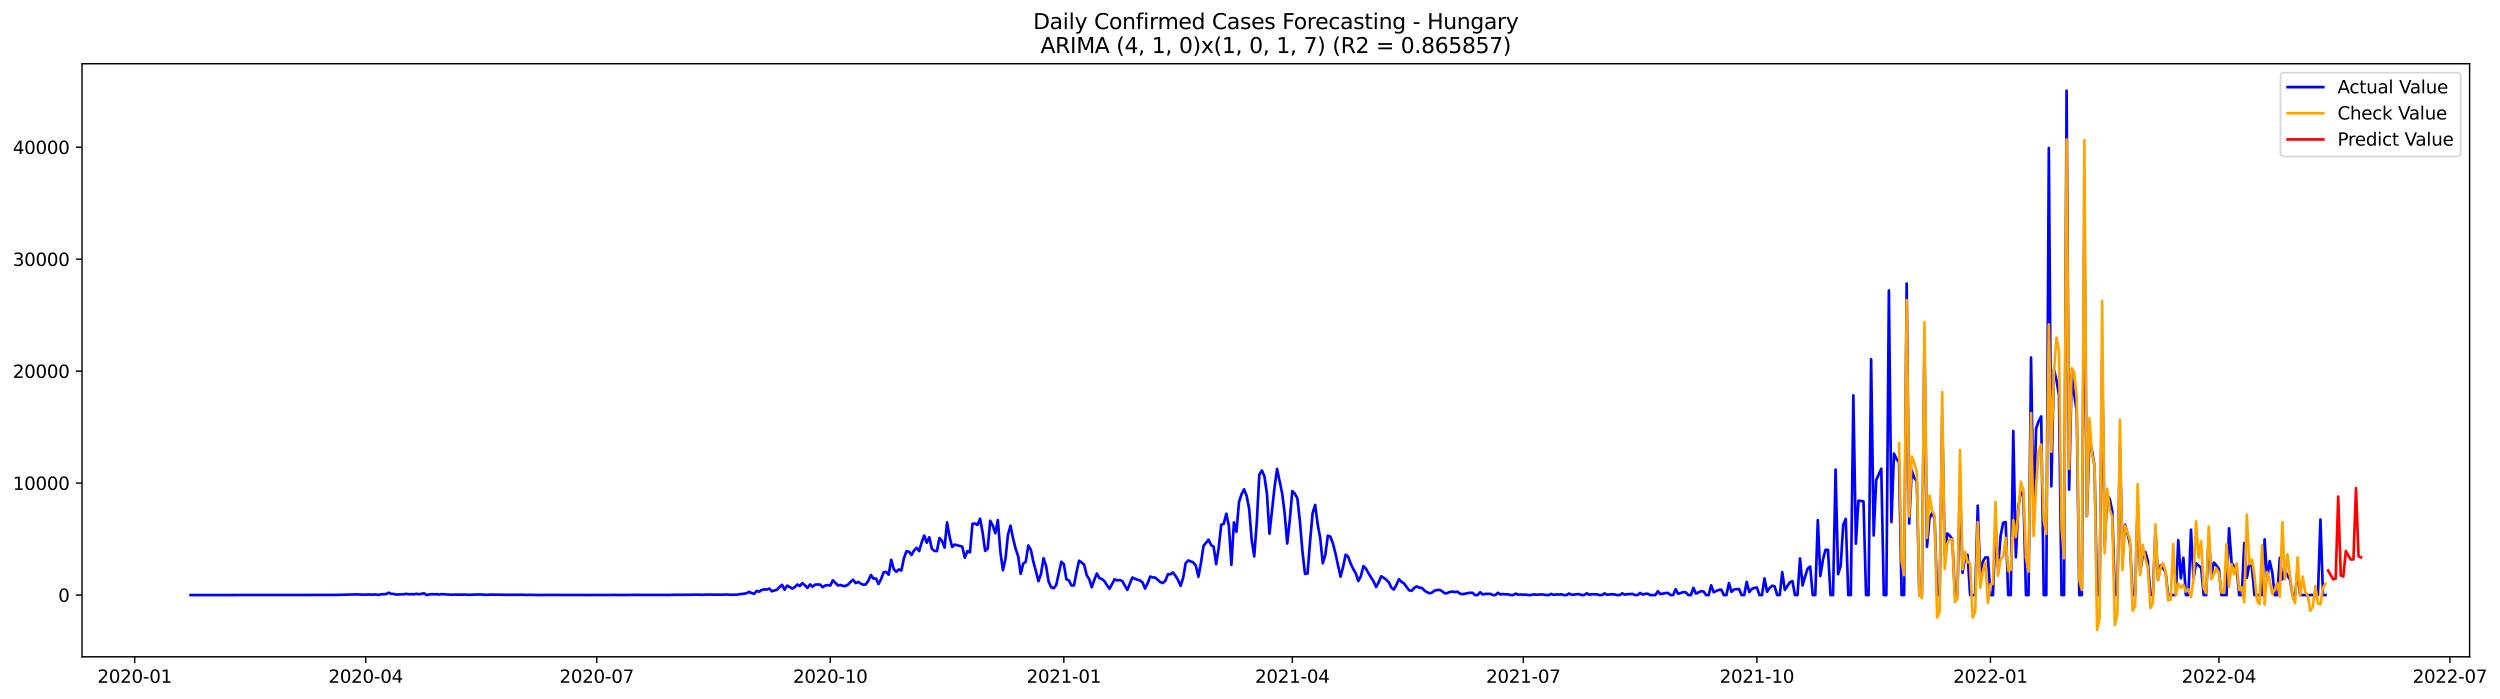 <?xml version="1.0" encoding="utf-8" standalone="no"?>
<!DOCTYPE svg PUBLIC "-//W3C//DTD SVG 1.1//EN"
  "http://www.w3.org/Graphics/SVG/1.1/DTD/svg11.dtd">
<svg xmlns:xlink="http://www.w3.org/1999/xlink" width="1402.268pt" height="392.274pt" viewBox="0 0 1402.268 392.274" xmlns="http://www.w3.org/2000/svg" version="1.1">
 <defs>
  <style type="text/css">*{stroke-linejoin: round; stroke-linecap: butt}</style>
 </defs>
 <g id="figure_1">
  <g id="patch_1">
   <path d="M 0 392.274 
L 1402.268 392.274 
L 1402.268 0 
L 0 0 
z
" style="fill: #ffffff"/>
  </g>
  <g id="axes_1">
   <g id="patch_2">
    <path d="M 46.013 368.396 
L 1385.213 368.396 
L 1385.213 35.755 
L 46.013 35.755 
z
" style="fill: #ffffff"/>
   </g>
   <g id="matplotlib.axis_1">
    <g id="xtick_1">
     <g id="line2d_1">
      <defs>
       <path id="m0fc0962da5" d="M 0 0 
L 0 3.5 
" style="stroke: #000000; stroke-width: 0.8"/>
      </defs>
      <g>
       <use xlink:href="#m0fc0962da5" x="75.559" y="368.396" style="stroke: #000000; stroke-width: 0.8"/>
      </g>
     </g>
     <g id="text_1">
      <!-- 2020-01 -->
      <g transform="translate(54.668 382.994)scale(0.1 -0.1)">
       <defs>
        <path id="DejaVuSans-32" d="M 1228 531 
L 3431 531 
L 3431 0 
L 469 0 
L 469 531 
Q 828 903 1448 1529 
Q 2069 2156 2228 2338 
Q 2531 2678 2651 2914 
Q 2772 3150 2772 3378 
Q 2772 3750 2511 3984 
Q 2250 4219 1831 4219 
Q 1534 4219 1204 4116 
Q 875 4013 500 3803 
L 500 4441 
Q 881 4594 1212 4672 
Q 1544 4750 1819 4750 
Q 2544 4750 2975 4387 
Q 3406 4025 3406 3419 
Q 3406 3131 3298 2873 
Q 3191 2616 2906 2266 
Q 2828 2175 2409 1742 
Q 1991 1309 1228 531 
z
" transform="scale(0.016)"/>
        <path id="DejaVuSans-30" d="M 2034 4250 
Q 1547 4250 1301 3770 
Q 1056 3291 1056 2328 
Q 1056 1369 1301 889 
Q 1547 409 2034 409 
Q 2525 409 2770 889 
Q 3016 1369 3016 2328 
Q 3016 3291 2770 3770 
Q 2525 4250 2034 4250 
z
M 2034 4750 
Q 2819 4750 3233 4129 
Q 3647 3509 3647 2328 
Q 3647 1150 3233 529 
Q 2819 -91 2034 -91 
Q 1250 -91 836 529 
Q 422 1150 422 2328 
Q 422 3509 836 4129 
Q 1250 4750 2034 4750 
z
" transform="scale(0.016)"/>
        <path id="DejaVuSans-2d" d="M 313 2009 
L 1997 2009 
L 1997 1497 
L 313 1497 
L 313 2009 
z
" transform="scale(0.016)"/>
        <path id="DejaVuSans-31" d="M 794 531 
L 1825 531 
L 1825 4091 
L 703 3866 
L 703 4441 
L 1819 4666 
L 2450 4666 
L 2450 531 
L 3481 531 
L 3481 0 
L 794 0 
L 794 531 
z
" transform="scale(0.016)"/>
       </defs>
       <use xlink:href="#DejaVuSans-32"/>
       <use xlink:href="#DejaVuSans-30" x="63.623"/>
       <use xlink:href="#DejaVuSans-32" x="127.246"/>
       <use xlink:href="#DejaVuSans-30" x="190.869"/>
       <use xlink:href="#DejaVuSans-2d" x="254.492"/>
       <use xlink:href="#DejaVuSans-30" x="290.576"/>
       <use xlink:href="#DejaVuSans-31" x="354.199"/>
      </g>
     </g>
    </g>
    <g id="xtick_2">
     <g id="line2d_2">
      <g>
       <use xlink:href="#m0fc0962da5" x="205.136" y="368.396" style="stroke: #000000; stroke-width: 0.8"/>
      </g>
     </g>
     <g id="text_2">
      <!-- 2020-04 -->
      <g transform="translate(184.245 382.994)scale(0.1 -0.1)">
       <defs>
        <path id="DejaVuSans-34" d="M 2419 4116 
L 825 1625 
L 2419 1625 
L 2419 4116 
z
M 2253 4666 
L 3047 4666 
L 3047 1625 
L 3713 1625 
L 3713 1100 
L 3047 1100 
L 3047 0 
L 2419 0 
L 2419 1100 
L 313 1100 
L 313 1709 
L 2253 4666 
z
" transform="scale(0.016)"/>
       </defs>
       <use xlink:href="#DejaVuSans-32"/>
       <use xlink:href="#DejaVuSans-30" x="63.623"/>
       <use xlink:href="#DejaVuSans-32" x="127.246"/>
       <use xlink:href="#DejaVuSans-30" x="190.869"/>
       <use xlink:href="#DejaVuSans-2d" x="254.492"/>
       <use xlink:href="#DejaVuSans-30" x="290.576"/>
       <use xlink:href="#DejaVuSans-34" x="354.199"/>
      </g>
     </g>
    </g>
    <g id="xtick_3">
     <g id="line2d_3">
      <g>
       <use xlink:href="#m0fc0962da5" x="334.713" y="368.396" style="stroke: #000000; stroke-width: 0.8"/>
      </g>
     </g>
     <g id="text_3">
      <!-- 2020-07 -->
      <g transform="translate(313.822 382.994)scale(0.1 -0.1)">
       <defs>
        <path id="DejaVuSans-37" d="M 525 4666 
L 3525 4666 
L 3525 4397 
L 1831 0 
L 1172 0 
L 2766 4134 
L 525 4134 
L 525 4666 
z
" transform="scale(0.016)"/>
       </defs>
       <use xlink:href="#DejaVuSans-32"/>
       <use xlink:href="#DejaVuSans-30" x="63.623"/>
       <use xlink:href="#DejaVuSans-32" x="127.246"/>
       <use xlink:href="#DejaVuSans-30" x="190.869"/>
       <use xlink:href="#DejaVuSans-2d" x="254.492"/>
       <use xlink:href="#DejaVuSans-30" x="290.576"/>
       <use xlink:href="#DejaVuSans-37" x="354.199"/>
      </g>
     </g>
    </g>
    <g id="xtick_4">
     <g id="line2d_4">
      <g>
       <use xlink:href="#m0fc0962da5" x="465.714" y="368.396" style="stroke: #000000; stroke-width: 0.8"/>
      </g>
     </g>
     <g id="text_4">
      <!-- 2020-10 -->
      <g transform="translate(444.823 382.994)scale(0.1 -0.1)">
       <use xlink:href="#DejaVuSans-32"/>
       <use xlink:href="#DejaVuSans-30" x="63.623"/>
       <use xlink:href="#DejaVuSans-32" x="127.246"/>
       <use xlink:href="#DejaVuSans-30" x="190.869"/>
       <use xlink:href="#DejaVuSans-2d" x="254.492"/>
       <use xlink:href="#DejaVuSans-31" x="290.576"/>
       <use xlink:href="#DejaVuSans-30" x="354.199"/>
      </g>
     </g>
    </g>
    <g id="xtick_5">
     <g id="line2d_5">
      <g>
       <use xlink:href="#m0fc0962da5" x="596.715" y="368.396" style="stroke: #000000; stroke-width: 0.8"/>
      </g>
     </g>
     <g id="text_5">
      <!-- 2021-01 -->
      <g transform="translate(575.823 382.994)scale(0.1 -0.1)">
       <use xlink:href="#DejaVuSans-32"/>
       <use xlink:href="#DejaVuSans-30" x="63.623"/>
       <use xlink:href="#DejaVuSans-32" x="127.246"/>
       <use xlink:href="#DejaVuSans-31" x="190.869"/>
       <use xlink:href="#DejaVuSans-2d" x="254.492"/>
       <use xlink:href="#DejaVuSans-30" x="290.576"/>
       <use xlink:href="#DejaVuSans-31" x="354.199"/>
      </g>
     </g>
    </g>
    <g id="xtick_6">
     <g id="line2d_6">
      <g>
       <use xlink:href="#m0fc0962da5" x="724.868" y="368.396" style="stroke: #000000; stroke-width: 0.8"/>
      </g>
     </g>
     <g id="text_6">
      <!-- 2021-04 -->
      <g transform="translate(703.977 382.994)scale(0.1 -0.1)">
       <use xlink:href="#DejaVuSans-32"/>
       <use xlink:href="#DejaVuSans-30" x="63.623"/>
       <use xlink:href="#DejaVuSans-32" x="127.246"/>
       <use xlink:href="#DejaVuSans-31" x="190.869"/>
       <use xlink:href="#DejaVuSans-2d" x="254.492"/>
       <use xlink:href="#DejaVuSans-30" x="290.576"/>
       <use xlink:href="#DejaVuSans-34" x="354.199"/>
      </g>
     </g>
    </g>
    <g id="xtick_7">
     <g id="line2d_7">
      <g>
       <use xlink:href="#m0fc0962da5" x="854.445" y="368.396" style="stroke: #000000; stroke-width: 0.8"/>
      </g>
     </g>
     <g id="text_7">
      <!-- 2021-07 -->
      <g transform="translate(833.554 382.994)scale(0.1 -0.1)">
       <use xlink:href="#DejaVuSans-32"/>
       <use xlink:href="#DejaVuSans-30" x="63.623"/>
       <use xlink:href="#DejaVuSans-32" x="127.246"/>
       <use xlink:href="#DejaVuSans-31" x="190.869"/>
       <use xlink:href="#DejaVuSans-2d" x="254.492"/>
       <use xlink:href="#DejaVuSans-30" x="290.576"/>
       <use xlink:href="#DejaVuSans-37" x="354.199"/>
      </g>
     </g>
    </g>
    <g id="xtick_8">
     <g id="line2d_8">
      <g>
       <use xlink:href="#m0fc0962da5" x="985.446" y="368.396" style="stroke: #000000; stroke-width: 0.8"/>
      </g>
     </g>
     <g id="text_8">
      <!-- 2021-10 -->
      <g transform="translate(964.555 382.994)scale(0.1 -0.1)">
       <use xlink:href="#DejaVuSans-32"/>
       <use xlink:href="#DejaVuSans-30" x="63.623"/>
       <use xlink:href="#DejaVuSans-32" x="127.246"/>
       <use xlink:href="#DejaVuSans-31" x="190.869"/>
       <use xlink:href="#DejaVuSans-2d" x="254.492"/>
       <use xlink:href="#DejaVuSans-31" x="290.576"/>
       <use xlink:href="#DejaVuSans-30" x="354.199"/>
      </g>
     </g>
    </g>
    <g id="xtick_9">
     <g id="line2d_9">
      <g>
       <use xlink:href="#m0fc0962da5" x="1116.447" y="368.396" style="stroke: #000000; stroke-width: 0.8"/>
      </g>
     </g>
     <g id="text_9">
      <!-- 2022-01 -->
      <g transform="translate(1095.556 382.994)scale(0.1 -0.1)">
       <use xlink:href="#DejaVuSans-32"/>
       <use xlink:href="#DejaVuSans-30" x="63.623"/>
       <use xlink:href="#DejaVuSans-32" x="127.246"/>
       <use xlink:href="#DejaVuSans-32" x="190.869"/>
       <use xlink:href="#DejaVuSans-2d" x="254.492"/>
       <use xlink:href="#DejaVuSans-30" x="290.576"/>
       <use xlink:href="#DejaVuSans-31" x="354.199"/>
      </g>
     </g>
    </g>
    <g id="xtick_10">
     <g id="line2d_10">
      <g>
       <use xlink:href="#m0fc0962da5" x="1244.6" y="368.396" style="stroke: #000000; stroke-width: 0.8"/>
      </g>
     </g>
     <g id="text_10">
      <!-- 2022-04 -->
      <g transform="translate(1223.709 382.994)scale(0.1 -0.1)">
       <use xlink:href="#DejaVuSans-32"/>
       <use xlink:href="#DejaVuSans-30" x="63.623"/>
       <use xlink:href="#DejaVuSans-32" x="127.246"/>
       <use xlink:href="#DejaVuSans-32" x="190.869"/>
       <use xlink:href="#DejaVuSans-2d" x="254.492"/>
       <use xlink:href="#DejaVuSans-30" x="290.576"/>
       <use xlink:href="#DejaVuSans-34" x="354.199"/>
      </g>
     </g>
    </g>
    <g id="xtick_11">
     <g id="line2d_11">
      <g>
       <use xlink:href="#m0fc0962da5" x="1374.177" y="368.396" style="stroke: #000000; stroke-width: 0.8"/>
      </g>
     </g>
     <g id="text_11">
      <!-- 2022-07 -->
      <g transform="translate(1353.286 382.994)scale(0.1 -0.1)">
       <use xlink:href="#DejaVuSans-32"/>
       <use xlink:href="#DejaVuSans-30" x="63.623"/>
       <use xlink:href="#DejaVuSans-32" x="127.246"/>
       <use xlink:href="#DejaVuSans-32" x="190.869"/>
       <use xlink:href="#DejaVuSans-2d" x="254.492"/>
       <use xlink:href="#DejaVuSans-30" x="290.576"/>
       <use xlink:href="#DejaVuSans-37" x="354.199"/>
      </g>
     </g>
    </g>
   </g>
   <g id="matplotlib.axis_2">
    <g id="ytick_1">
     <g id="line2d_12">
      <defs>
       <path id="m3fd8dd98fe" d="M 0 0 
L -3.5 0 
" style="stroke: #000000; stroke-width: 0.8"/>
      </defs>
      <g>
       <use xlink:href="#m3fd8dd98fe" x="46.013" y="333.781" style="stroke: #000000; stroke-width: 0.8"/>
      </g>
     </g>
     <g id="text_12">
      <!-- 0 -->
      <g transform="translate(32.65 337.581)scale(0.1 -0.1)">
       <use xlink:href="#DejaVuSans-30"/>
      </g>
     </g>
    </g>
    <g id="ytick_2">
     <g id="line2d_13">
      <g>
       <use xlink:href="#m3fd8dd98fe" x="46.013" y="270.979" style="stroke: #000000; stroke-width: 0.8"/>
      </g>
     </g>
     <g id="text_13">
      <!-- 10000 -->
      <g transform="translate(7.2 274.778)scale(0.1 -0.1)">
       <use xlink:href="#DejaVuSans-31"/>
       <use xlink:href="#DejaVuSans-30" x="63.623"/>
       <use xlink:href="#DejaVuSans-30" x="127.246"/>
       <use xlink:href="#DejaVuSans-30" x="190.869"/>
       <use xlink:href="#DejaVuSans-30" x="254.492"/>
      </g>
     </g>
    </g>
    <g id="ytick_3">
     <g id="line2d_14">
      <g>
       <use xlink:href="#m3fd8dd98fe" x="46.013" y="208.177" style="stroke: #000000; stroke-width: 0.8"/>
      </g>
     </g>
     <g id="text_14">
      <!-- 20000 -->
      <g transform="translate(7.2 211.976)scale(0.1 -0.1)">
       <use xlink:href="#DejaVuSans-32"/>
       <use xlink:href="#DejaVuSans-30" x="63.623"/>
       <use xlink:href="#DejaVuSans-30" x="127.246"/>
       <use xlink:href="#DejaVuSans-30" x="190.869"/>
       <use xlink:href="#DejaVuSans-30" x="254.492"/>
      </g>
     </g>
    </g>
    <g id="ytick_4">
     <g id="line2d_15">
      <g>
       <use xlink:href="#m3fd8dd98fe" x="46.013" y="145.374" style="stroke: #000000; stroke-width: 0.8"/>
      </g>
     </g>
     <g id="text_15">
      <!-- 30000 -->
      <g transform="translate(7.2 149.173)scale(0.1 -0.1)">
       <defs>
        <path id="DejaVuSans-33" d="M 2597 2516 
Q 3050 2419 3304 2112 
Q 3559 1806 3559 1356 
Q 3559 666 3084 287 
Q 2609 -91 1734 -91 
Q 1441 -91 1130 -33 
Q 819 25 488 141 
L 488 750 
Q 750 597 1062 519 
Q 1375 441 1716 441 
Q 2309 441 2620 675 
Q 2931 909 2931 1356 
Q 2931 1769 2642 2001 
Q 2353 2234 1838 2234 
L 1294 2234 
L 1294 2753 
L 1863 2753 
Q 2328 2753 2575 2939 
Q 2822 3125 2822 3475 
Q 2822 3834 2567 4026 
Q 2313 4219 1838 4219 
Q 1578 4219 1281 4162 
Q 984 4106 628 3988 
L 628 4550 
Q 988 4650 1302 4700 
Q 1616 4750 1894 4750 
Q 2613 4750 3031 4423 
Q 3450 4097 3450 3541 
Q 3450 3153 3228 2886 
Q 3006 2619 2597 2516 
z
" transform="scale(0.016)"/>
       </defs>
       <use xlink:href="#DejaVuSans-33"/>
       <use xlink:href="#DejaVuSans-30" x="63.623"/>
       <use xlink:href="#DejaVuSans-30" x="127.246"/>
       <use xlink:href="#DejaVuSans-30" x="190.869"/>
       <use xlink:href="#DejaVuSans-30" x="254.492"/>
      </g>
     </g>
    </g>
    <g id="ytick_5">
     <g id="line2d_16">
      <g>
       <use xlink:href="#m3fd8dd98fe" x="46.013" y="82.572" style="stroke: #000000; stroke-width: 0.8"/>
      </g>
     </g>
     <g id="text_16">
      <!-- 40000 -->
      <g transform="translate(7.2 86.371)scale(0.1 -0.1)">
       <use xlink:href="#DejaVuSans-34"/>
       <use xlink:href="#DejaVuSans-30" x="63.623"/>
       <use xlink:href="#DejaVuSans-30" x="127.246"/>
       <use xlink:href="#DejaVuSans-30" x="190.869"/>
       <use xlink:href="#DejaVuSans-30" x="254.492"/>
      </g>
     </g>
    </g>
   </g>
   <g id="line2d_17">
    <path d="M 106.885 333.781 
L 188.049 333.706 
L 200.864 333.373 
L 202.288 333.537 
L 203.712 333.499 
L 205.136 333.574 
L 206.56 333.405 
L 207.984 333.543 
L 210.832 333.436 
L 212.256 333.712 
L 213.679 333.323 
L 216.527 333.248 
L 217.951 332.463 
L 219.375 333.028 
L 220.799 333.153 
L 222.223 333.48 
L 226.495 333.323 
L 227.919 333.084 
L 229.343 333.336 
L 230.767 333.267 
L 232.19 333.354 
L 233.614 333.066 
L 235.038 333.342 
L 237.886 332.783 
L 239.31 333.781 
L 240.734 333.424 
L 242.158 333.26 
L 243.582 333.367 
L 245.006 333.292 
L 246.43 333.48 
L 247.854 333.229 
L 250.701 333.43 
L 253.549 333.593 
L 254.973 333.493 
L 259.245 333.562 
L 260.669 333.467 
L 262.093 333.65 
L 269.212 333.43 
L 272.06 333.618 
L 273.484 333.65 
L 274.908 333.518 
L 279.18 333.562 
L 284.876 333.643 
L 293.419 333.599 
L 294.843 333.719 
L 296.267 333.637 
L 303.387 333.763 
L 307.658 333.694 
L 319.05 333.75 
L 326.169 333.725 
L 331.865 333.763 
L 336.137 333.725 
L 341.833 333.744 
L 343.257 333.681 
L 346.104 333.719 
L 350.376 333.75 
L 353.224 333.712 
L 356.072 333.681 
L 366.039 333.694 
L 371.735 333.7 
L 374.583 333.725 
L 377.431 333.65 
L 388.822 333.581 
L 390.246 333.511 
L 394.518 333.643 
L 395.942 333.499 
L 404.485 333.581 
L 407.333 333.455 
L 410.181 333.643 
L 411.605 333.555 
L 413.029 333.631 
L 414.453 333.323 
L 415.877 333.21 
L 418.724 332.789 
L 420.148 331.948 
L 421.572 332.664 
L 422.996 333.04 
L 424.42 331.489 
L 425.844 331.891 
L 427.268 330.899 
L 428.692 330.579 
L 430.116 330.673 
L 431.54 330.164 
L 432.964 331.64 
L 435.812 330.792 
L 437.235 329.272 
L 438.659 328.029 
L 440.083 330.742 
L 441.507 328.481 
L 442.931 329.222 
L 444.355 330.133 
L 445.779 329.323 
L 447.203 327.872 
L 448.627 328.701 
L 450.051 327.062 
L 451.475 328.28 
L 452.899 329.806 
L 454.323 327.809 
L 455.746 329.071 
L 457.17 327.96 
L 458.594 327.815 
L 460.018 327.897 
L 461.442 329.373 
L 462.866 328.437 
L 464.29 328.167 
L 465.714 328.456 
L 467.138 325.479 
L 469.986 328.393 
L 471.41 328.098 
L 472.834 328.644 
L 474.257 328.657 
L 475.681 327.928 
L 477.105 326.396 
L 478.529 325.152 
L 479.953 327.074 
L 481.377 326.415 
L 482.801 327.344 
L 484.225 328.004 
L 485.649 327.815 
L 487.073 325.661 
L 488.497 322.534 
L 489.921 324.524 
L 491.345 324.499 
L 492.768 327.57 
L 494.192 324.845 
L 495.616 321.02 
L 497.04 320.807 
L 498.464 322.351 
L 499.888 314.005 
L 501.312 319.236 
L 502.736 320.725 
L 504.16 319.393 
L 505.584 320.003 
L 507.008 313.145 
L 508.432 309.238 
L 509.856 309.427 
L 511.279 311.292 
L 512.703 308.73 
L 514.127 307.285 
L 515.551 309.113 
L 516.975 304.208 
L 518.399 300.383 
L 519.823 304.434 
L 521.247 301.363 
L 522.671 307.781 
L 524.095 309.006 
L 525.519 309.119 
L 526.943 301.771 
L 528.367 303.41 
L 529.79 307.166 
L 531.214 292.991 
L 532.638 301.105 
L 534.062 306.839 
L 535.486 305.445 
L 536.91 305.897 
L 538.334 306.167 
L 539.758 306.651 
L 541.182 312.843 
L 542.606 309.106 
L 544.03 309.879 
L 545.454 293.839 
L 546.878 293.632 
L 548.301 294.417 
L 549.725 290.957 
L 551.149 298.644 
L 552.573 308.968 
L 553.997 307.806 
L 555.421 292.112 
L 556.845 294.769 
L 558.269 299.083 
L 559.693 291.723 
L 561.117 309.477 
L 562.541 319.846 
L 563.965 313.553 
L 565.389 299.774 
L 566.812 294.863 
L 568.236 302.085 
L 569.66 307.7 
L 571.084 311.989 
L 572.508 321.893 
L 573.932 316.172 
L 575.356 315.054 
L 576.78 305.973 
L 578.204 308.378 
L 579.628 315.148 
L 581.052 320.335 
L 582.476 326.007 
L 583.9 321.887 
L 585.324 313.107 
L 586.747 317.39 
L 588.171 326.258 
L 589.595 329.398 
L 591.019 329.957 
L 592.443 328.117 
L 595.291 315.123 
L 596.715 316.423 
L 598.139 324.926 
L 599.563 325.573 
L 600.987 328.406 
L 602.411 328.318 
L 603.835 320.926 
L 605.258 314.514 
L 606.682 315.525 
L 608.106 316.724 
L 609.53 322.615 
L 610.954 324.87 
L 612.378 329.41 
L 613.802 325.253 
L 615.226 321.686 
L 616.65 324.279 
L 618.074 324.751 
L 619.498 325.988 
L 620.922 328.286 
L 622.346 330.183 
L 625.193 324.926 
L 626.617 325.548 
L 628.041 325.341 
L 629.465 325.887 
L 632.313 330.899 
L 635.161 323.928 
L 636.585 324.619 
L 638.009 325.178 
L 639.433 325.573 
L 640.857 326.722 
L 642.28 330.152 
L 643.704 327.2 
L 645.128 323.407 
L 646.552 323.884 
L 647.976 323.978 
L 650.824 326.496 
L 652.248 327.005 
L 653.672 325.749 
L 655.096 322.088 
L 656.52 322.1 
L 657.944 321.095 
L 659.368 323.061 
L 660.791 325.385 
L 662.215 328.613 
L 663.639 324.06 
L 665.063 315.864 
L 666.487 314.357 
L 669.335 315.493 
L 670.759 317.308 
L 672.183 323.557 
L 673.607 315.851 
L 675.031 306.243 
L 677.879 302.707 
L 679.302 305.715 
L 680.726 306.613 
L 682.15 316.423 
L 683.574 307.335 
L 684.998 294.354 
L 686.422 293.783 
L 687.846 288.13 
L 689.27 294.838 
L 690.694 316.85 
L 692.118 292.998 
L 693.542 298.279 
L 694.966 281.58 
L 696.39 277.19 
L 697.813 274.471 
L 699.237 278.12 
L 700.661 285.386 
L 702.085 302.845 
L 703.509 312.077 
L 704.933 292.947 
L 706.357 266.212 
L 707.781 263.87 
L 709.205 267.054 
L 710.629 276.97 
L 712.053 299.359 
L 714.901 273.259 
L 716.324 263.035 
L 719.172 276.744 
L 720.596 288.168 
L 722.02 304.836 
L 723.444 291.704 
L 724.868 275.451 
L 726.292 276.914 
L 727.716 279.539 
L 729.14 292.545 
L 730.564 309.452 
L 731.988 321.912 
L 733.412 321.642 
L 734.835 303.548 
L 736.259 287.779 
L 737.683 283.207 
L 739.107 294.241 
L 740.531 301.897 
L 741.955 315.964 
L 743.379 311.191 
L 744.803 300.452 
L 746.227 301.024 
L 747.651 304.867 
L 749.075 310.507 
L 751.923 323.45 
L 753.346 317.911 
L 754.77 311.129 
L 756.194 312.259 
L 757.618 316.222 
L 759.042 319.161 
L 760.466 321.623 
L 761.89 325.912 
L 763.314 323.155 
L 764.738 317.553 
L 766.162 318.929 
L 767.586 321.529 
L 770.434 326.126 
L 771.857 329.222 
L 773.281 326.685 
L 774.705 323.231 
L 776.129 324.104 
L 777.553 325.14 
L 778.977 326.591 
L 780.401 329.53 
L 781.825 330.685 
L 783.249 328.098 
L 784.673 324.889 
L 786.097 326.308 
L 787.521 327.256 
L 790.368 331.106 
L 791.792 331.382 
L 793.216 329.806 
L 794.64 328.883 
L 796.064 329.655 
L 797.488 329.718 
L 798.912 331.169 
L 800.336 332.161 
L 801.76 332.752 
L 803.184 332.444 
L 804.608 331.295 
L 806.032 330.968 
L 807.456 330.861 
L 808.879 331.583 
L 810.303 332.802 
L 811.727 332.689 
L 813.151 332.054 
L 814.575 331.803 
L 815.999 332.092 
L 817.423 331.897 
L 818.847 332.921 
L 820.271 333.273 
L 821.695 333.047 
L 823.119 332.657 
L 824.543 332.488 
L 825.967 332.532 
L 827.39 333.781 
L 828.814 333.781 
L 830.238 332.18 
L 831.662 333.424 
L 833.086 333.11 
L 835.934 333.116 
L 837.358 333.781 
L 838.782 333.781 
L 840.206 332.513 
L 841.63 333.442 
L 843.054 333.21 
L 844.478 333.348 
L 845.901 333.367 
L 847.325 333.781 
L 848.749 333.781 
L 850.173 332.952 
L 851.597 333.568 
L 853.021 333.455 
L 854.445 333.581 
L 855.869 333.549 
L 857.293 333.781 
L 858.717 333.781 
L 860.141 333.373 
L 861.565 333.581 
L 864.413 333.436 
L 865.836 333.505 
L 867.26 333.781 
L 868.684 333.781 
L 870.108 333.141 
L 871.532 333.675 
L 872.956 333.43 
L 874.38 333.474 
L 875.804 333.38 
L 877.228 333.781 
L 878.652 333.781 
L 880.076 332.909 
L 881.5 333.624 
L 884.347 333.336 
L 885.771 333.248 
L 887.195 333.781 
L 888.619 333.781 
L 890.043 332.77 
L 891.467 333.618 
L 892.891 333.317 
L 895.739 333.38 
L 897.163 333.781 
L 898.587 333.781 
L 900.011 332.808 
L 901.435 333.618 
L 902.858 333.411 
L 904.282 333.329 
L 905.706 333.455 
L 907.13 333.781 
L 908.554 333.781 
L 909.978 332.802 
L 911.402 333.562 
L 912.826 333.279 
L 915.674 333.128 
L 917.098 333.781 
L 918.522 333.781 
L 919.946 332.601 
L 921.369 333.499 
L 922.793 333.097 
L 924.217 333.009 
L 925.641 333.781 
L 928.489 333.781 
L 929.913 331.646 
L 931.337 333.267 
L 934.185 332.651 
L 935.609 332.595 
L 937.033 333.781 
L 938.457 333.781 
L 939.88 330.509 
L 941.304 333.091 
L 944.152 332.136 
L 945.576 332.23 
L 947 333.781 
L 948.424 333.781 
L 949.848 329.712 
L 951.272 332.965 
L 954.12 331.615 
L 955.544 331.753 
L 956.968 333.781 
L 958.391 333.781 
L 959.815 328.299 
L 961.239 332.237 
L 962.663 331.452 
L 964.087 330.905 
L 965.511 330.773 
L 966.935 333.781 
L 968.359 333.781 
L 969.783 327.049 
L 971.207 331.966 
L 972.631 330.635 
L 974.055 330.478 
L 975.479 330.447 
L 976.902 333.781 
L 978.326 333.781 
L 979.75 326.352 
L 981.174 332.117 
L 982.598 330.352 
L 984.022 329.806 
L 985.446 329.517 
L 986.87 333.781 
L 988.294 333.781 
L 989.718 324.411 
L 991.142 331.935 
L 992.566 329.831 
L 993.99 328.525 
L 995.413 328.921 
L 996.837 333.781 
L 998.261 333.781 
L 999.685 320.932 
L 1001.109 330.924 
L 1003.957 326.616 
L 1005.381 325.937 
L 1006.805 333.781 
L 1008.229 333.781 
L 1009.653 313.22 
L 1011.077 328.387 
L 1012.501 323.306 
L 1013.924 318.954 
L 1015.348 317.779 
L 1016.772 333.781 
L 1018.196 333.781 
L 1019.62 291.779 
L 1021.044 323.099 
L 1022.468 314.156 
L 1023.892 308.416 
L 1025.316 308.403 
L 1026.74 333.781 
L 1028.164 333.781 
L 1029.588 263.374 
L 1031.012 322.056 
L 1032.435 317.484 
L 1033.859 294.417 
L 1035.283 291.051 
L 1036.707 333.781 
L 1038.131 333.781 
L 1039.555 221.78 
L 1040.979 304.968 
L 1042.403 280.814 
L 1045.251 281.216 
L 1046.675 333.781 
L 1048.099 333.781 
L 1049.523 201.52 
L 1050.946 300.352 
L 1052.37 269.315 
L 1055.218 262.884 
L 1056.642 333.781 
L 1058.066 333.781 
L 1059.49 162.902 
L 1060.914 292.847 
L 1062.338 254.418 
L 1063.762 257.382 
L 1065.186 259.229 
L 1066.61 333.781 
L 1068.034 333.781 
L 1069.457 159.002 
L 1070.881 293.651 
L 1072.305 263.744 
L 1073.729 268.052 
L 1075.153 270.081 
L 1076.577 333.781 
L 1078.001 333.781 
L 1079.425 191.226 
L 1080.849 306.707 
L 1082.273 290.768 
L 1083.697 287.873 
L 1085.121 290.548 
L 1086.545 333.781 
L 1087.968 333.781 
L 1089.392 233.191 
L 1090.816 311.33 
L 1092.24 299.202 
L 1093.664 300.509 
L 1095.088 302.525 
L 1096.512 333.781 
L 1097.936 333.781 
L 1099.36 270.32 
L 1100.784 321.315 
L 1102.208 312.686 
L 1103.632 311.261 
L 1105.056 333.781 
L 1107.903 333.781 
L 1109.327 283.609 
L 1110.751 325.178 
L 1112.175 314.909 
L 1113.599 312.674 
L 1115.023 312.68 
L 1116.447 333.781 
L 1117.871 333.781 
L 1119.295 296.948 
L 1120.719 318.527 
L 1122.143 300.685 
L 1123.567 293.249 
L 1124.99 292.809 
L 1126.414 333.781 
L 1127.838 333.781 
L 1129.262 241.745 
L 1130.686 312.542 
L 1132.11 284.274 
L 1133.534 275.903 
L 1134.958 277.755 
L 1136.382 333.781 
L 1137.806 333.781 
L 1139.23 200.521 
L 1140.654 290.756 
L 1142.078 240.269 
L 1143.501 236.274 
L 1144.925 233.568 
L 1146.349 333.781 
L 1147.773 333.781 
L 1149.197 83.024 
L 1150.621 272.756 
L 1152.045 207.084 
L 1153.469 213.119 
L 1154.893 221.56 
L 1156.317 333.781 
L 1157.741 333.781 
L 1159.165 50.876 
L 1160.589 274.609 
L 1162.013 210.124 
L 1163.436 221.403 
L 1164.86 230.566 
L 1166.284 333.781 
L 1167.708 333.781 
L 1169.132 122.037 
L 1170.556 289.487 
L 1171.98 246.285 
L 1173.404 252.861 
L 1174.828 261.188 
L 1176.252 333.781 
L 1177.676 333.781 
L 1179.1 201.388 
L 1180.524 306.079 
L 1181.947 277.994 
L 1183.371 279.91 
L 1184.795 286.805 
L 1186.219 333.781 
L 1187.643 333.781 
L 1189.067 250.499 
L 1190.491 313.729 
L 1191.915 294.304 
L 1193.339 299.165 
L 1194.763 305.533 
L 1196.187 333.781 
L 1197.611 333.781 
L 1199.035 281.216 
L 1200.458 320.989 
L 1201.882 311.556 
L 1203.306 309.527 
L 1204.73 314.539 
L 1206.154 333.781 
L 1207.578 333.781 
L 1209.002 297.03 
L 1210.426 325.071 
L 1211.85 317.252 
L 1213.274 318.853 
L 1214.698 320.794 
L 1216.122 333.781 
L 1220.393 333.781 
L 1221.817 302.996 
L 1223.241 324.342 
L 1224.665 312.919 
L 1226.089 333.781 
L 1227.513 333.781 
L 1228.937 297.111 
L 1230.361 324.393 
L 1231.785 315.914 
L 1234.633 318.464 
L 1236.057 333.781 
L 1237.48 333.781 
L 1238.904 300.98 
L 1240.328 322.917 
L 1241.752 315.531 
L 1243.176 317.114 
L 1244.6 319.167 
L 1246.024 333.781 
L 1248.872 333.781 
L 1250.296 296.345 
L 1251.72 315.694 
L 1253.144 317.654 
L 1254.568 318.709 
L 1255.991 333.781 
L 1257.415 333.781 
L 1258.839 304.534 
L 1260.263 324.097 
L 1261.687 316.574 
L 1263.111 317.867 
L 1264.535 333.781 
L 1268.807 333.781 
L 1270.231 302.518 
L 1271.655 324.945 
L 1273.079 314.683 
L 1274.502 320.926 
L 1275.926 333.781 
L 1277.35 333.781 
L 1278.774 312.9 
L 1280.198 324.995 
L 1281.622 319.839 
L 1283.046 322.879 
L 1284.47 325.09 
L 1285.894 333.781 
L 1287.318 333.781 
L 1288.742 320.072 
L 1290.166 333.781 
L 1300.133 333.781 
L 1301.557 291.402 
L 1302.981 333.781 
L 1304.405 333.781 
L 1304.405 333.781 
" clip-path="url(#pde8507891e)" style="fill: none; stroke: #0000ff; stroke-width: 1.5; stroke-linecap: square"/>
   </g>
   <g id="line2d_18">
    <path d="M 1065.186 248.596 
L 1066.61 314.667 
L 1068.034 322.571 
L 1069.457 168.3 
L 1070.881 289.709 
L 1072.305 256.12 
L 1073.729 259.513 
L 1075.153 264.913 
L 1076.577 333.396 
L 1078.001 335.482 
L 1079.425 180.765 
L 1080.849 301.724 
L 1082.273 277.889 
L 1083.697 286.27 
L 1085.121 289.193 
L 1086.545 346.387 
L 1087.968 343.283 
L 1089.392 219.954 
L 1090.816 319.146 
L 1092.24 304.995 
L 1093.664 302.339 
L 1095.088 302.689 
L 1096.512 337.589 
L 1097.936 335.869 
L 1099.36 252.506 
L 1100.784 319.367 
L 1102.208 309.453 
L 1103.632 315.274 
L 1105.056 315.985 
L 1106.479 346.424 
L 1107.903 343.041 
L 1109.327 292.873 
L 1110.751 329.725 
L 1112.175 320.601 
L 1113.599 315.358 
L 1115.023 338.248 
L 1116.447 327.668 
L 1117.871 327.558 
L 1119.295 281.484 
L 1120.719 322.939 
L 1122.143 313.684 
L 1123.567 312.265 
L 1124.99 301.676 
L 1126.414 320.187 
L 1127.838 319.641 
L 1129.262 291.765 
L 1130.686 301.353 
L 1132.11 286.7 
L 1133.534 270.242 
L 1134.958 275.05 
L 1136.382 312.913 
L 1137.806 320.662 
L 1139.23 231.705 
L 1140.654 300.734 
L 1142.078 272.732 
L 1143.501 252.836 
L 1144.925 249.364 
L 1146.349 291.721 
L 1147.773 299.478 
L 1149.197 181.919 
L 1150.621 253.467 
L 1152.045 209.537 
L 1153.469 189.417 
L 1154.893 196.855 
L 1156.317 295.435 
L 1157.741 313.138 
L 1159.165 78.193 
L 1160.589 263.009 
L 1162.013 206.527 
L 1163.436 208.826 
L 1164.86 223.551 
L 1166.284 325.283 
L 1167.708 330.91 
L 1169.132 78.574 
L 1170.556 289.37 
L 1171.98 234.516 
L 1173.404 254.662 
L 1174.828 260.78 
L 1176.252 353.276 
L 1177.676 347.092 
L 1179.1 168.929 
L 1180.524 310.343 
L 1181.947 274.21 
L 1183.371 285.639 
L 1184.795 290.348 
L 1186.219 350.562 
L 1187.643 344.279 
L 1189.067 235.345 
L 1190.491 319.825 
L 1191.915 294.907 
L 1193.339 298.557 
L 1194.763 303.239 
L 1196.187 342.579 
L 1197.611 340.082 
L 1199.035 271.535 
L 1200.458 322.682 
L 1201.882 305.625 
L 1203.306 313.406 
L 1204.73 318.075 
L 1206.154 341.155 
L 1207.578 338.058 
L 1209.002 294.088 
L 1210.426 325.686 
L 1211.85 318.429 
L 1213.274 315.838 
L 1214.698 320.461 
L 1216.122 336.61 
L 1217.546 336.386 
L 1218.969 305.026 
L 1220.393 333.754 
L 1221.817 327.376 
L 1223.241 329.776 
L 1224.665 327.991 
L 1226.089 331.766 
L 1227.513 330.541 
L 1228.937 334.858 
L 1230.361 325.274 
L 1231.785 292.372 
L 1233.209 312.808 
L 1234.633 303.556 
L 1236.057 330.016 
L 1237.48 332.688 
L 1238.904 295.307 
L 1240.328 324.783 
L 1241.752 322.312 
L 1243.176 318.763 
L 1244.6 321.288 
L 1246.024 332.32 
L 1247.448 332.222 
L 1248.872 305.287 
L 1250.296 329.144 
L 1251.72 316.549 
L 1253.144 322.15 
L 1254.568 315.95 
L 1255.991 330.94 
L 1257.415 329.456 
L 1258.839 337.834 
L 1260.263 288.757 
L 1261.687 316.449 
L 1263.111 313.79 
L 1264.535 322.73 
L 1265.959 336.621 
L 1267.383 338.887 
L 1268.807 305.802 
L 1270.231 339.104 
L 1271.655 320.826 
L 1273.079 325.559 
L 1274.502 333.121 
L 1275.926 330.551 
L 1277.35 327.043 
L 1278.774 334.741 
L 1280.198 292.819 
L 1281.622 324.959 
L 1283.046 310.866 
L 1285.894 334.755 
L 1287.318 338.346 
L 1288.742 312.603 
L 1290.166 334.173 
L 1291.59 323.377 
L 1293.013 331.871 
L 1294.437 334.164 
L 1295.861 342.608 
L 1297.285 340.375 
L 1298.709 328.733 
L 1300.133 338.45 
L 1301.557 338.932 
L 1302.981 329.547 
L 1304.405 327.486 
L 1304.405 327.486 
" clip-path="url(#pde8507891e)" style="fill: none; stroke: #ffa500; stroke-width: 1.5; stroke-linecap: square"/>
   </g>
   <g id="line2d_19">
    <path d="M 1305.829 319.991 
L 1307.253 322.461 
L 1308.677 324.927 
L 1310.101 324.547 
L 1311.524 278.535 
L 1312.948 322.747 
L 1314.372 323.39 
L 1315.796 309.102 
L 1317.22 311.636 
L 1318.644 313.83 
L 1320.068 313.817 
L 1321.492 273.801 
L 1322.916 311.976 
L 1324.34 312.635 
" clip-path="url(#pde8507891e)" style="fill: none; stroke: #ff0000; stroke-width: 1.5; stroke-linecap: square"/>
   </g>
   <g id="patch_3">
    <path d="M 46.013 368.396 
L 46.013 35.755 
" style="fill: none; stroke: #000000; stroke-width: 0.8; stroke-linejoin: miter; stroke-linecap: square"/>
   </g>
   <g id="patch_4">
    <path d="M 1385.213 368.396 
L 1385.213 35.755 
" style="fill: none; stroke: #000000; stroke-width: 0.8; stroke-linejoin: miter; stroke-linecap: square"/>
   </g>
   <g id="patch_5">
    <path d="M 46.013 368.396 
L 1385.213 368.396 
" style="fill: none; stroke: #000000; stroke-width: 0.8; stroke-linejoin: miter; stroke-linecap: square"/>
   </g>
   <g id="patch_6">
    <path d="M 46.013 35.755 
L 1385.213 35.755 
" style="fill: none; stroke: #000000; stroke-width: 0.8; stroke-linejoin: miter; stroke-linecap: square"/>
   </g>
   <g id="text_17">
    <!-- Daily Confirmed Cases Forecasting - Hungary -->
    <g transform="translate(579.491 16.318)scale(0.12 -0.12)">
     <defs>
      <path id="DejaVuSans-44" d="M 1259 4147 
L 1259 519 
L 2022 519 
Q 2988 519 3436 956 
Q 3884 1394 3884 2338 
Q 3884 3275 3436 3711 
Q 2988 4147 2022 4147 
L 1259 4147 
z
M 628 4666 
L 1925 4666 
Q 3281 4666 3915 4102 
Q 4550 3538 4550 2338 
Q 4550 1131 3912 565 
Q 3275 0 1925 0 
L 628 0 
L 628 4666 
z
" transform="scale(0.016)"/>
      <path id="DejaVuSans-61" d="M 2194 1759 
Q 1497 1759 1228 1600 
Q 959 1441 959 1056 
Q 959 750 1161 570 
Q 1363 391 1709 391 
Q 2188 391 2477 730 
Q 2766 1069 2766 1631 
L 2766 1759 
L 2194 1759 
z
M 3341 1997 
L 3341 0 
L 2766 0 
L 2766 531 
Q 2569 213 2275 61 
Q 1981 -91 1556 -91 
Q 1019 -91 701 211 
Q 384 513 384 1019 
Q 384 1609 779 1909 
Q 1175 2209 1959 2209 
L 2766 2209 
L 2766 2266 
Q 2766 2663 2505 2880 
Q 2244 3097 1772 3097 
Q 1472 3097 1187 3025 
Q 903 2953 641 2809 
L 641 3341 
Q 956 3463 1253 3523 
Q 1550 3584 1831 3584 
Q 2591 3584 2966 3190 
Q 3341 2797 3341 1997 
z
" transform="scale(0.016)"/>
      <path id="DejaVuSans-69" d="M 603 3500 
L 1178 3500 
L 1178 0 
L 603 0 
L 603 3500 
z
M 603 4863 
L 1178 4863 
L 1178 4134 
L 603 4134 
L 603 4863 
z
" transform="scale(0.016)"/>
      <path id="DejaVuSans-6c" d="M 603 4863 
L 1178 4863 
L 1178 0 
L 603 0 
L 603 4863 
z
" transform="scale(0.016)"/>
      <path id="DejaVuSans-79" d="M 2059 -325 
Q 1816 -950 1584 -1140 
Q 1353 -1331 966 -1331 
L 506 -1331 
L 506 -850 
L 844 -850 
Q 1081 -850 1212 -737 
Q 1344 -625 1503 -206 
L 1606 56 
L 191 3500 
L 800 3500 
L 1894 763 
L 2988 3500 
L 3597 3500 
L 2059 -325 
z
" transform="scale(0.016)"/>
      <path id="DejaVuSans-20" transform="scale(0.016)"/>
      <path id="DejaVuSans-43" d="M 4122 4306 
L 4122 3641 
Q 3803 3938 3442 4084 
Q 3081 4231 2675 4231 
Q 1875 4231 1450 3742 
Q 1025 3253 1025 2328 
Q 1025 1406 1450 917 
Q 1875 428 2675 428 
Q 3081 428 3442 575 
Q 3803 722 4122 1019 
L 4122 359 
Q 3791 134 3420 21 
Q 3050 -91 2638 -91 
Q 1578 -91 968 557 
Q 359 1206 359 2328 
Q 359 3453 968 4101 
Q 1578 4750 2638 4750 
Q 3056 4750 3426 4639 
Q 3797 4528 4122 4306 
z
" transform="scale(0.016)"/>
      <path id="DejaVuSans-6f" d="M 1959 3097 
Q 1497 3097 1228 2736 
Q 959 2375 959 1747 
Q 959 1119 1226 758 
Q 1494 397 1959 397 
Q 2419 397 2687 759 
Q 2956 1122 2956 1747 
Q 2956 2369 2687 2733 
Q 2419 3097 1959 3097 
z
M 1959 3584 
Q 2709 3584 3137 3096 
Q 3566 2609 3566 1747 
Q 3566 888 3137 398 
Q 2709 -91 1959 -91 
Q 1206 -91 779 398 
Q 353 888 353 1747 
Q 353 2609 779 3096 
Q 1206 3584 1959 3584 
z
" transform="scale(0.016)"/>
      <path id="DejaVuSans-6e" d="M 3513 2113 
L 3513 0 
L 2938 0 
L 2938 2094 
Q 2938 2591 2744 2837 
Q 2550 3084 2163 3084 
Q 1697 3084 1428 2787 
Q 1159 2491 1159 1978 
L 1159 0 
L 581 0 
L 581 3500 
L 1159 3500 
L 1159 2956 
Q 1366 3272 1645 3428 
Q 1925 3584 2291 3584 
Q 2894 3584 3203 3211 
Q 3513 2838 3513 2113 
z
" transform="scale(0.016)"/>
      <path id="DejaVuSans-66" d="M 2375 4863 
L 2375 4384 
L 1825 4384 
Q 1516 4384 1395 4259 
Q 1275 4134 1275 3809 
L 1275 3500 
L 2222 3500 
L 2222 3053 
L 1275 3053 
L 1275 0 
L 697 0 
L 697 3053 
L 147 3053 
L 147 3500 
L 697 3500 
L 697 3744 
Q 697 4328 969 4595 
Q 1241 4863 1831 4863 
L 2375 4863 
z
" transform="scale(0.016)"/>
      <path id="DejaVuSans-72" d="M 2631 2963 
Q 2534 3019 2420 3045 
Q 2306 3072 2169 3072 
Q 1681 3072 1420 2755 
Q 1159 2438 1159 1844 
L 1159 0 
L 581 0 
L 581 3500 
L 1159 3500 
L 1159 2956 
Q 1341 3275 1631 3429 
Q 1922 3584 2338 3584 
Q 2397 3584 2469 3576 
Q 2541 3569 2628 3553 
L 2631 2963 
z
" transform="scale(0.016)"/>
      <path id="DejaVuSans-6d" d="M 3328 2828 
Q 3544 3216 3844 3400 
Q 4144 3584 4550 3584 
Q 5097 3584 5394 3201 
Q 5691 2819 5691 2113 
L 5691 0 
L 5113 0 
L 5113 2094 
Q 5113 2597 4934 2840 
Q 4756 3084 4391 3084 
Q 3944 3084 3684 2787 
Q 3425 2491 3425 1978 
L 3425 0 
L 2847 0 
L 2847 2094 
Q 2847 2600 2669 2842 
Q 2491 3084 2119 3084 
Q 1678 3084 1418 2786 
Q 1159 2488 1159 1978 
L 1159 0 
L 581 0 
L 581 3500 
L 1159 3500 
L 1159 2956 
Q 1356 3278 1631 3431 
Q 1906 3584 2284 3584 
Q 2666 3584 2933 3390 
Q 3200 3197 3328 2828 
z
" transform="scale(0.016)"/>
      <path id="DejaVuSans-65" d="M 3597 1894 
L 3597 1613 
L 953 1613 
Q 991 1019 1311 708 
Q 1631 397 2203 397 
Q 2534 397 2845 478 
Q 3156 559 3463 722 
L 3463 178 
Q 3153 47 2828 -22 
Q 2503 -91 2169 -91 
Q 1331 -91 842 396 
Q 353 884 353 1716 
Q 353 2575 817 3079 
Q 1281 3584 2069 3584 
Q 2775 3584 3186 3129 
Q 3597 2675 3597 1894 
z
M 3022 2063 
Q 3016 2534 2758 2815 
Q 2500 3097 2075 3097 
Q 1594 3097 1305 2825 
Q 1016 2553 972 2059 
L 3022 2063 
z
" transform="scale(0.016)"/>
      <path id="DejaVuSans-64" d="M 2906 2969 
L 2906 4863 
L 3481 4863 
L 3481 0 
L 2906 0 
L 2906 525 
Q 2725 213 2448 61 
Q 2172 -91 1784 -91 
Q 1150 -91 751 415 
Q 353 922 353 1747 
Q 353 2572 751 3078 
Q 1150 3584 1784 3584 
Q 2172 3584 2448 3432 
Q 2725 3281 2906 2969 
z
M 947 1747 
Q 947 1113 1208 752 
Q 1469 391 1925 391 
Q 2381 391 2643 752 
Q 2906 1113 2906 1747 
Q 2906 2381 2643 2742 
Q 2381 3103 1925 3103 
Q 1469 3103 1208 2742 
Q 947 2381 947 1747 
z
" transform="scale(0.016)"/>
      <path id="DejaVuSans-73" d="M 2834 3397 
L 2834 2853 
Q 2591 2978 2328 3040 
Q 2066 3103 1784 3103 
Q 1356 3103 1142 2972 
Q 928 2841 928 2578 
Q 928 2378 1081 2264 
Q 1234 2150 1697 2047 
L 1894 2003 
Q 2506 1872 2764 1633 
Q 3022 1394 3022 966 
Q 3022 478 2636 193 
Q 2250 -91 1575 -91 
Q 1294 -91 989 -36 
Q 684 19 347 128 
L 347 722 
Q 666 556 975 473 
Q 1284 391 1588 391 
Q 1994 391 2212 530 
Q 2431 669 2431 922 
Q 2431 1156 2273 1281 
Q 2116 1406 1581 1522 
L 1381 1569 
Q 847 1681 609 1914 
Q 372 2147 372 2553 
Q 372 3047 722 3315 
Q 1072 3584 1716 3584 
Q 2034 3584 2315 3537 
Q 2597 3491 2834 3397 
z
" transform="scale(0.016)"/>
      <path id="DejaVuSans-46" d="M 628 4666 
L 3309 4666 
L 3309 4134 
L 1259 4134 
L 1259 2759 
L 3109 2759 
L 3109 2228 
L 1259 2228 
L 1259 0 
L 628 0 
L 628 4666 
z
" transform="scale(0.016)"/>
      <path id="DejaVuSans-63" d="M 3122 3366 
L 3122 2828 
Q 2878 2963 2633 3030 
Q 2388 3097 2138 3097 
Q 1578 3097 1268 2742 
Q 959 2388 959 1747 
Q 959 1106 1268 751 
Q 1578 397 2138 397 
Q 2388 397 2633 464 
Q 2878 531 3122 666 
L 3122 134 
Q 2881 22 2623 -34 
Q 2366 -91 2075 -91 
Q 1284 -91 818 406 
Q 353 903 353 1747 
Q 353 2603 823 3093 
Q 1294 3584 2113 3584 
Q 2378 3584 2631 3529 
Q 2884 3475 3122 3366 
z
" transform="scale(0.016)"/>
      <path id="DejaVuSans-74" d="M 1172 4494 
L 1172 3500 
L 2356 3500 
L 2356 3053 
L 1172 3053 
L 1172 1153 
Q 1172 725 1289 603 
Q 1406 481 1766 481 
L 2356 481 
L 2356 0 
L 1766 0 
Q 1100 0 847 248 
Q 594 497 594 1153 
L 594 3053 
L 172 3053 
L 172 3500 
L 594 3500 
L 594 4494 
L 1172 4494 
z
" transform="scale(0.016)"/>
      <path id="DejaVuSans-67" d="M 2906 1791 
Q 2906 2416 2648 2759 
Q 2391 3103 1925 3103 
Q 1463 3103 1205 2759 
Q 947 2416 947 1791 
Q 947 1169 1205 825 
Q 1463 481 1925 481 
Q 2391 481 2648 825 
Q 2906 1169 2906 1791 
z
M 3481 434 
Q 3481 -459 3084 -895 
Q 2688 -1331 1869 -1331 
Q 1566 -1331 1297 -1286 
Q 1028 -1241 775 -1147 
L 775 -588 
Q 1028 -725 1275 -790 
Q 1522 -856 1778 -856 
Q 2344 -856 2625 -561 
Q 2906 -266 2906 331 
L 2906 616 
Q 2728 306 2450 153 
Q 2172 0 1784 0 
Q 1141 0 747 490 
Q 353 981 353 1791 
Q 353 2603 747 3093 
Q 1141 3584 1784 3584 
Q 2172 3584 2450 3431 
Q 2728 3278 2906 2969 
L 2906 3500 
L 3481 3500 
L 3481 434 
z
" transform="scale(0.016)"/>
      <path id="DejaVuSans-48" d="M 628 4666 
L 1259 4666 
L 1259 2753 
L 3553 2753 
L 3553 4666 
L 4184 4666 
L 4184 0 
L 3553 0 
L 3553 2222 
L 1259 2222 
L 1259 0 
L 628 0 
L 628 4666 
z
" transform="scale(0.016)"/>
      <path id="DejaVuSans-75" d="M 544 1381 
L 544 3500 
L 1119 3500 
L 1119 1403 
Q 1119 906 1312 657 
Q 1506 409 1894 409 
Q 2359 409 2629 706 
Q 2900 1003 2900 1516 
L 2900 3500 
L 3475 3500 
L 3475 0 
L 2900 0 
L 2900 538 
Q 2691 219 2414 64 
Q 2138 -91 1772 -91 
Q 1169 -91 856 284 
Q 544 659 544 1381 
z
M 1991 3584 
L 1991 3584 
z
" transform="scale(0.016)"/>
     </defs>
     <use xlink:href="#DejaVuSans-44"/>
     <use xlink:href="#DejaVuSans-61" x="77.002"/>
     <use xlink:href="#DejaVuSans-69" x="138.281"/>
     <use xlink:href="#DejaVuSans-6c" x="166.064"/>
     <use xlink:href="#DejaVuSans-79" x="193.848"/>
     <use xlink:href="#DejaVuSans-20" x="253.027"/>
     <use xlink:href="#DejaVuSans-43" x="284.814"/>
     <use xlink:href="#DejaVuSans-6f" x="354.639"/>
     <use xlink:href="#DejaVuSans-6e" x="415.82"/>
     <use xlink:href="#DejaVuSans-66" x="479.199"/>
     <use xlink:href="#DejaVuSans-69" x="514.404"/>
     <use xlink:href="#DejaVuSans-72" x="542.188"/>
     <use xlink:href="#DejaVuSans-6d" x="581.551"/>
     <use xlink:href="#DejaVuSans-65" x="678.963"/>
     <use xlink:href="#DejaVuSans-64" x="740.486"/>
     <use xlink:href="#DejaVuSans-20" x="803.963"/>
     <use xlink:href="#DejaVuSans-43" x="835.75"/>
     <use xlink:href="#DejaVuSans-61" x="905.574"/>
     <use xlink:href="#DejaVuSans-73" x="966.854"/>
     <use xlink:href="#DejaVuSans-65" x="1018.953"/>
     <use xlink:href="#DejaVuSans-73" x="1080.477"/>
     <use xlink:href="#DejaVuSans-20" x="1132.576"/>
     <use xlink:href="#DejaVuSans-46" x="1164.363"/>
     <use xlink:href="#DejaVuSans-6f" x="1218.258"/>
     <use xlink:href="#DejaVuSans-72" x="1279.439"/>
     <use xlink:href="#DejaVuSans-65" x="1318.303"/>
     <use xlink:href="#DejaVuSans-63" x="1379.826"/>
     <use xlink:href="#DejaVuSans-61" x="1434.807"/>
     <use xlink:href="#DejaVuSans-73" x="1496.086"/>
     <use xlink:href="#DejaVuSans-74" x="1548.186"/>
     <use xlink:href="#DejaVuSans-69" x="1587.395"/>
     <use xlink:href="#DejaVuSans-6e" x="1615.178"/>
     <use xlink:href="#DejaVuSans-67" x="1678.557"/>
     <use xlink:href="#DejaVuSans-20" x="1742.033"/>
     <use xlink:href="#DejaVuSans-2d" x="1773.82"/>
     <use xlink:href="#DejaVuSans-20" x="1809.904"/>
     <use xlink:href="#DejaVuSans-48" x="1841.691"/>
     <use xlink:href="#DejaVuSans-75" x="1916.887"/>
     <use xlink:href="#DejaVuSans-6e" x="1980.266"/>
     <use xlink:href="#DejaVuSans-67" x="2043.645"/>
     <use xlink:href="#DejaVuSans-61" x="2107.121"/>
     <use xlink:href="#DejaVuSans-72" x="2168.4"/>
     <use xlink:href="#DejaVuSans-79" x="2209.514"/>
    </g>
    <!-- ARIMA (4, 1, 0)x(1, 0, 1, 7) (R2 = 0.865857) -->
    <g transform="translate(583.628 29.756)scale(0.12 -0.12)">
     <defs>
      <path id="DejaVuSans-41" d="M 2188 4044 
L 1331 1722 
L 3047 1722 
L 2188 4044 
z
M 1831 4666 
L 2547 4666 
L 4325 0 
L 3669 0 
L 3244 1197 
L 1141 1197 
L 716 0 
L 50 0 
L 1831 4666 
z
" transform="scale(0.016)"/>
      <path id="DejaVuSans-52" d="M 2841 2188 
Q 3044 2119 3236 1894 
Q 3428 1669 3622 1275 
L 4263 0 
L 3584 0 
L 2988 1197 
Q 2756 1666 2539 1819 
Q 2322 1972 1947 1972 
L 1259 1972 
L 1259 0 
L 628 0 
L 628 4666 
L 2053 4666 
Q 2853 4666 3247 4331 
Q 3641 3997 3641 3322 
Q 3641 2881 3436 2590 
Q 3231 2300 2841 2188 
z
M 1259 4147 
L 1259 2491 
L 2053 2491 
Q 2509 2491 2742 2702 
Q 2975 2913 2975 3322 
Q 2975 3731 2742 3939 
Q 2509 4147 2053 4147 
L 1259 4147 
z
" transform="scale(0.016)"/>
      <path id="DejaVuSans-49" d="M 628 4666 
L 1259 4666 
L 1259 0 
L 628 0 
L 628 4666 
z
" transform="scale(0.016)"/>
      <path id="DejaVuSans-4d" d="M 628 4666 
L 1569 4666 
L 2759 1491 
L 3956 4666 
L 4897 4666 
L 4897 0 
L 4281 0 
L 4281 4097 
L 3078 897 
L 2444 897 
L 1241 4097 
L 1241 0 
L 628 0 
L 628 4666 
z
" transform="scale(0.016)"/>
      <path id="DejaVuSans-28" d="M 1984 4856 
Q 1566 4138 1362 3434 
Q 1159 2731 1159 2009 
Q 1159 1288 1364 580 
Q 1569 -128 1984 -844 
L 1484 -844 
Q 1016 -109 783 600 
Q 550 1309 550 2009 
Q 550 2706 781 3412 
Q 1013 4119 1484 4856 
L 1984 4856 
z
" transform="scale(0.016)"/>
      <path id="DejaVuSans-2c" d="M 750 794 
L 1409 794 
L 1409 256 
L 897 -744 
L 494 -744 
L 750 256 
L 750 794 
z
" transform="scale(0.016)"/>
      <path id="DejaVuSans-29" d="M 513 4856 
L 1013 4856 
Q 1481 4119 1714 3412 
Q 1947 2706 1947 2009 
Q 1947 1309 1714 600 
Q 1481 -109 1013 -844 
L 513 -844 
Q 928 -128 1133 580 
Q 1338 1288 1338 2009 
Q 1338 2731 1133 3434 
Q 928 4138 513 4856 
z
" transform="scale(0.016)"/>
      <path id="DejaVuSans-78" d="M 3513 3500 
L 2247 1797 
L 3578 0 
L 2900 0 
L 1881 1375 
L 863 0 
L 184 0 
L 1544 1831 
L 300 3500 
L 978 3500 
L 1906 2253 
L 2834 3500 
L 3513 3500 
z
" transform="scale(0.016)"/>
      <path id="DejaVuSans-3d" d="M 678 2906 
L 4684 2906 
L 4684 2381 
L 678 2381 
L 678 2906 
z
M 678 1631 
L 4684 1631 
L 4684 1100 
L 678 1100 
L 678 1631 
z
" transform="scale(0.016)"/>
      <path id="DejaVuSans-2e" d="M 684 794 
L 1344 794 
L 1344 0 
L 684 0 
L 684 794 
z
" transform="scale(0.016)"/>
      <path id="DejaVuSans-38" d="M 2034 2216 
Q 1584 2216 1326 1975 
Q 1069 1734 1069 1313 
Q 1069 891 1326 650 
Q 1584 409 2034 409 
Q 2484 409 2743 651 
Q 3003 894 3003 1313 
Q 3003 1734 2745 1975 
Q 2488 2216 2034 2216 
z
M 1403 2484 
Q 997 2584 770 2862 
Q 544 3141 544 3541 
Q 544 4100 942 4425 
Q 1341 4750 2034 4750 
Q 2731 4750 3128 4425 
Q 3525 4100 3525 3541 
Q 3525 3141 3298 2862 
Q 3072 2584 2669 2484 
Q 3125 2378 3379 2068 
Q 3634 1759 3634 1313 
Q 3634 634 3220 271 
Q 2806 -91 2034 -91 
Q 1263 -91 848 271 
Q 434 634 434 1313 
Q 434 1759 690 2068 
Q 947 2378 1403 2484 
z
M 1172 3481 
Q 1172 3119 1398 2916 
Q 1625 2713 2034 2713 
Q 2441 2713 2670 2916 
Q 2900 3119 2900 3481 
Q 2900 3844 2670 4047 
Q 2441 4250 2034 4250 
Q 1625 4250 1398 4047 
Q 1172 3844 1172 3481 
z
" transform="scale(0.016)"/>
      <path id="DejaVuSans-36" d="M 2113 2584 
Q 1688 2584 1439 2293 
Q 1191 2003 1191 1497 
Q 1191 994 1439 701 
Q 1688 409 2113 409 
Q 2538 409 2786 701 
Q 3034 994 3034 1497 
Q 3034 2003 2786 2293 
Q 2538 2584 2113 2584 
z
M 3366 4563 
L 3366 3988 
Q 3128 4100 2886 4159 
Q 2644 4219 2406 4219 
Q 1781 4219 1451 3797 
Q 1122 3375 1075 2522 
Q 1259 2794 1537 2939 
Q 1816 3084 2150 3084 
Q 2853 3084 3261 2657 
Q 3669 2231 3669 1497 
Q 3669 778 3244 343 
Q 2819 -91 2113 -91 
Q 1303 -91 875 529 
Q 447 1150 447 2328 
Q 447 3434 972 4092 
Q 1497 4750 2381 4750 
Q 2619 4750 2861 4703 
Q 3103 4656 3366 4563 
z
" transform="scale(0.016)"/>
      <path id="DejaVuSans-35" d="M 691 4666 
L 3169 4666 
L 3169 4134 
L 1269 4134 
L 1269 2991 
Q 1406 3038 1543 3061 
Q 1681 3084 1819 3084 
Q 2600 3084 3056 2656 
Q 3513 2228 3513 1497 
Q 3513 744 3044 326 
Q 2575 -91 1722 -91 
Q 1428 -91 1123 -41 
Q 819 9 494 109 
L 494 744 
Q 775 591 1075 516 
Q 1375 441 1709 441 
Q 2250 441 2565 725 
Q 2881 1009 2881 1497 
Q 2881 1984 2565 2268 
Q 2250 2553 1709 2553 
Q 1456 2553 1204 2497 
Q 953 2441 691 2322 
L 691 4666 
z
" transform="scale(0.016)"/>
     </defs>
     <use xlink:href="#DejaVuSans-41"/>
     <use xlink:href="#DejaVuSans-52" x="68.408"/>
     <use xlink:href="#DejaVuSans-49" x="137.891"/>
     <use xlink:href="#DejaVuSans-4d" x="167.383"/>
     <use xlink:href="#DejaVuSans-41" x="253.662"/>
     <use xlink:href="#DejaVuSans-20" x="322.07"/>
     <use xlink:href="#DejaVuSans-28" x="353.857"/>
     <use xlink:href="#DejaVuSans-34" x="392.871"/>
     <use xlink:href="#DejaVuSans-2c" x="456.494"/>
     <use xlink:href="#DejaVuSans-20" x="488.281"/>
     <use xlink:href="#DejaVuSans-31" x="520.068"/>
     <use xlink:href="#DejaVuSans-2c" x="583.691"/>
     <use xlink:href="#DejaVuSans-20" x="615.479"/>
     <use xlink:href="#DejaVuSans-30" x="647.266"/>
     <use xlink:href="#DejaVuSans-29" x="710.889"/>
     <use xlink:href="#DejaVuSans-78" x="749.902"/>
     <use xlink:href="#DejaVuSans-28" x="809.082"/>
     <use xlink:href="#DejaVuSans-31" x="848.096"/>
     <use xlink:href="#DejaVuSans-2c" x="911.719"/>
     <use xlink:href="#DejaVuSans-20" x="943.506"/>
     <use xlink:href="#DejaVuSans-30" x="975.293"/>
     <use xlink:href="#DejaVuSans-2c" x="1038.916"/>
     <use xlink:href="#DejaVuSans-20" x="1070.703"/>
     <use xlink:href="#DejaVuSans-31" x="1102.49"/>
     <use xlink:href="#DejaVuSans-2c" x="1166.113"/>
     <use xlink:href="#DejaVuSans-20" x="1197.9"/>
     <use xlink:href="#DejaVuSans-37" x="1229.688"/>
     <use xlink:href="#DejaVuSans-29" x="1293.311"/>
     <use xlink:href="#DejaVuSans-20" x="1332.324"/>
     <use xlink:href="#DejaVuSans-28" x="1364.111"/>
     <use xlink:href="#DejaVuSans-52" x="1403.125"/>
     <use xlink:href="#DejaVuSans-32" x="1472.607"/>
     <use xlink:href="#DejaVuSans-20" x="1536.23"/>
     <use xlink:href="#DejaVuSans-3d" x="1568.018"/>
     <use xlink:href="#DejaVuSans-20" x="1651.807"/>
     <use xlink:href="#DejaVuSans-30" x="1683.594"/>
     <use xlink:href="#DejaVuSans-2e" x="1747.217"/>
     <use xlink:href="#DejaVuSans-38" x="1779.004"/>
     <use xlink:href="#DejaVuSans-36" x="1842.627"/>
     <use xlink:href="#DejaVuSans-35" x="1906.25"/>
     <use xlink:href="#DejaVuSans-38" x="1969.873"/>
     <use xlink:href="#DejaVuSans-35" x="2033.496"/>
     <use xlink:href="#DejaVuSans-37" x="2097.119"/>
     <use xlink:href="#DejaVuSans-29" x="2160.742"/>
    </g>
   </g>
   <g id="legend_1">
    <g id="patch_7">
     <path d="M 1281.133 87.79 
L 1378.213 87.79 
Q 1380.213 87.79 1380.213 85.79 
L 1380.213 42.755 
Q 1380.213 40.755 1378.213 40.755 
L 1281.133 40.755 
Q 1279.133 40.755 1279.133 42.755 
L 1279.133 85.79 
Q 1279.133 87.79 1281.133 87.79 
z
" style="fill: #ffffff; opacity: 0.8; stroke: #cccccc; stroke-linejoin: miter"/>
    </g>
    <g id="line2d_20">
     <path d="M 1283.133 48.854 
L 1293.133 48.854 
L 1303.133 48.854 
" style="fill: none; stroke: #0000ff; stroke-width: 1.5; stroke-linecap: square"/>
    </g>
    <g id="text_18">
     <!-- Actual Value -->
     <g transform="translate(1311.133 52.354)scale(0.1 -0.1)">
      <defs>
       <path id="DejaVuSans-56" d="M 1831 0 
L 50 4666 
L 709 4666 
L 2188 738 
L 3669 4666 
L 4325 4666 
L 2547 0 
L 1831 0 
z
" transform="scale(0.016)"/>
      </defs>
      <use xlink:href="#DejaVuSans-41"/>
      <use xlink:href="#DejaVuSans-63" x="66.658"/>
      <use xlink:href="#DejaVuSans-74" x="121.639"/>
      <use xlink:href="#DejaVuSans-75" x="160.848"/>
      <use xlink:href="#DejaVuSans-61" x="224.227"/>
      <use xlink:href="#DejaVuSans-6c" x="285.506"/>
      <use xlink:href="#DejaVuSans-20" x="313.289"/>
      <use xlink:href="#DejaVuSans-56" x="345.076"/>
      <use xlink:href="#DejaVuSans-61" x="405.734"/>
      <use xlink:href="#DejaVuSans-6c" x="467.014"/>
      <use xlink:href="#DejaVuSans-75" x="494.797"/>
      <use xlink:href="#DejaVuSans-65" x="558.176"/>
     </g>
    </g>
    <g id="line2d_21">
     <path d="M 1283.133 63.532 
L 1293.133 63.532 
L 1303.133 63.532 
" style="fill: none; stroke: #ffa500; stroke-width: 1.5; stroke-linecap: square"/>
    </g>
    <g id="text_19">
     <!-- Check Value -->
     <g transform="translate(1311.133 67.032)scale(0.1 -0.1)">
      <defs>
       <path id="DejaVuSans-68" d="M 3513 2113 
L 3513 0 
L 2938 0 
L 2938 2094 
Q 2938 2591 2744 2837 
Q 2550 3084 2163 3084 
Q 1697 3084 1428 2787 
Q 1159 2491 1159 1978 
L 1159 0 
L 581 0 
L 581 4863 
L 1159 4863 
L 1159 2956 
Q 1366 3272 1645 3428 
Q 1925 3584 2291 3584 
Q 2894 3584 3203 3211 
Q 3513 2838 3513 2113 
z
" transform="scale(0.016)"/>
       <path id="DejaVuSans-6b" d="M 581 4863 
L 1159 4863 
L 1159 1991 
L 2875 3500 
L 3609 3500 
L 1753 1863 
L 3688 0 
L 2938 0 
L 1159 1709 
L 1159 0 
L 581 0 
L 581 4863 
z
" transform="scale(0.016)"/>
      </defs>
      <use xlink:href="#DejaVuSans-43"/>
      <use xlink:href="#DejaVuSans-68" x="69.824"/>
      <use xlink:href="#DejaVuSans-65" x="133.203"/>
      <use xlink:href="#DejaVuSans-63" x="194.727"/>
      <use xlink:href="#DejaVuSans-6b" x="249.707"/>
      <use xlink:href="#DejaVuSans-20" x="307.617"/>
      <use xlink:href="#DejaVuSans-56" x="339.404"/>
      <use xlink:href="#DejaVuSans-61" x="400.062"/>
      <use xlink:href="#DejaVuSans-6c" x="461.342"/>
      <use xlink:href="#DejaVuSans-75" x="489.125"/>
      <use xlink:href="#DejaVuSans-65" x="552.504"/>
     </g>
    </g>
    <g id="line2d_22">
     <path d="M 1283.133 78.21 
L 1293.133 78.21 
L 1303.133 78.21 
" style="fill: none; stroke: #ff0000; stroke-width: 1.5; stroke-linecap: square"/>
    </g>
    <g id="text_20">
     <!-- Predict Value -->
     <g transform="translate(1311.133 81.71)scale(0.1 -0.1)">
      <defs>
       <path id="DejaVuSans-50" d="M 1259 4147 
L 1259 2394 
L 2053 2394 
Q 2494 2394 2734 2622 
Q 2975 2850 2975 3272 
Q 2975 3691 2734 3919 
Q 2494 4147 2053 4147 
L 1259 4147 
z
M 628 4666 
L 2053 4666 
Q 2838 4666 3239 4311 
Q 3641 3956 3641 3272 
Q 3641 2581 3239 2228 
Q 2838 1875 2053 1875 
L 1259 1875 
L 1259 0 
L 628 0 
L 628 4666 
z
" transform="scale(0.016)"/>
      </defs>
      <use xlink:href="#DejaVuSans-50"/>
      <use xlink:href="#DejaVuSans-72" x="58.553"/>
      <use xlink:href="#DejaVuSans-65" x="97.416"/>
      <use xlink:href="#DejaVuSans-64" x="158.939"/>
      <use xlink:href="#DejaVuSans-69" x="222.416"/>
      <use xlink:href="#DejaVuSans-63" x="250.199"/>
      <use xlink:href="#DejaVuSans-74" x="305.18"/>
      <use xlink:href="#DejaVuSans-20" x="344.389"/>
      <use xlink:href="#DejaVuSans-56" x="376.176"/>
      <use xlink:href="#DejaVuSans-61" x="436.834"/>
      <use xlink:href="#DejaVuSans-6c" x="498.113"/>
      <use xlink:href="#DejaVuSans-75" x="525.896"/>
      <use xlink:href="#DejaVuSans-65" x="589.275"/>
     </g>
    </g>
   </g>
  </g>
 </g>
 <defs>
  <clipPath id="pde8507891e">
   <rect x="46.013" y="35.755" width="1339.2" height="332.64"/>
  </clipPath>
 </defs>
</svg>
